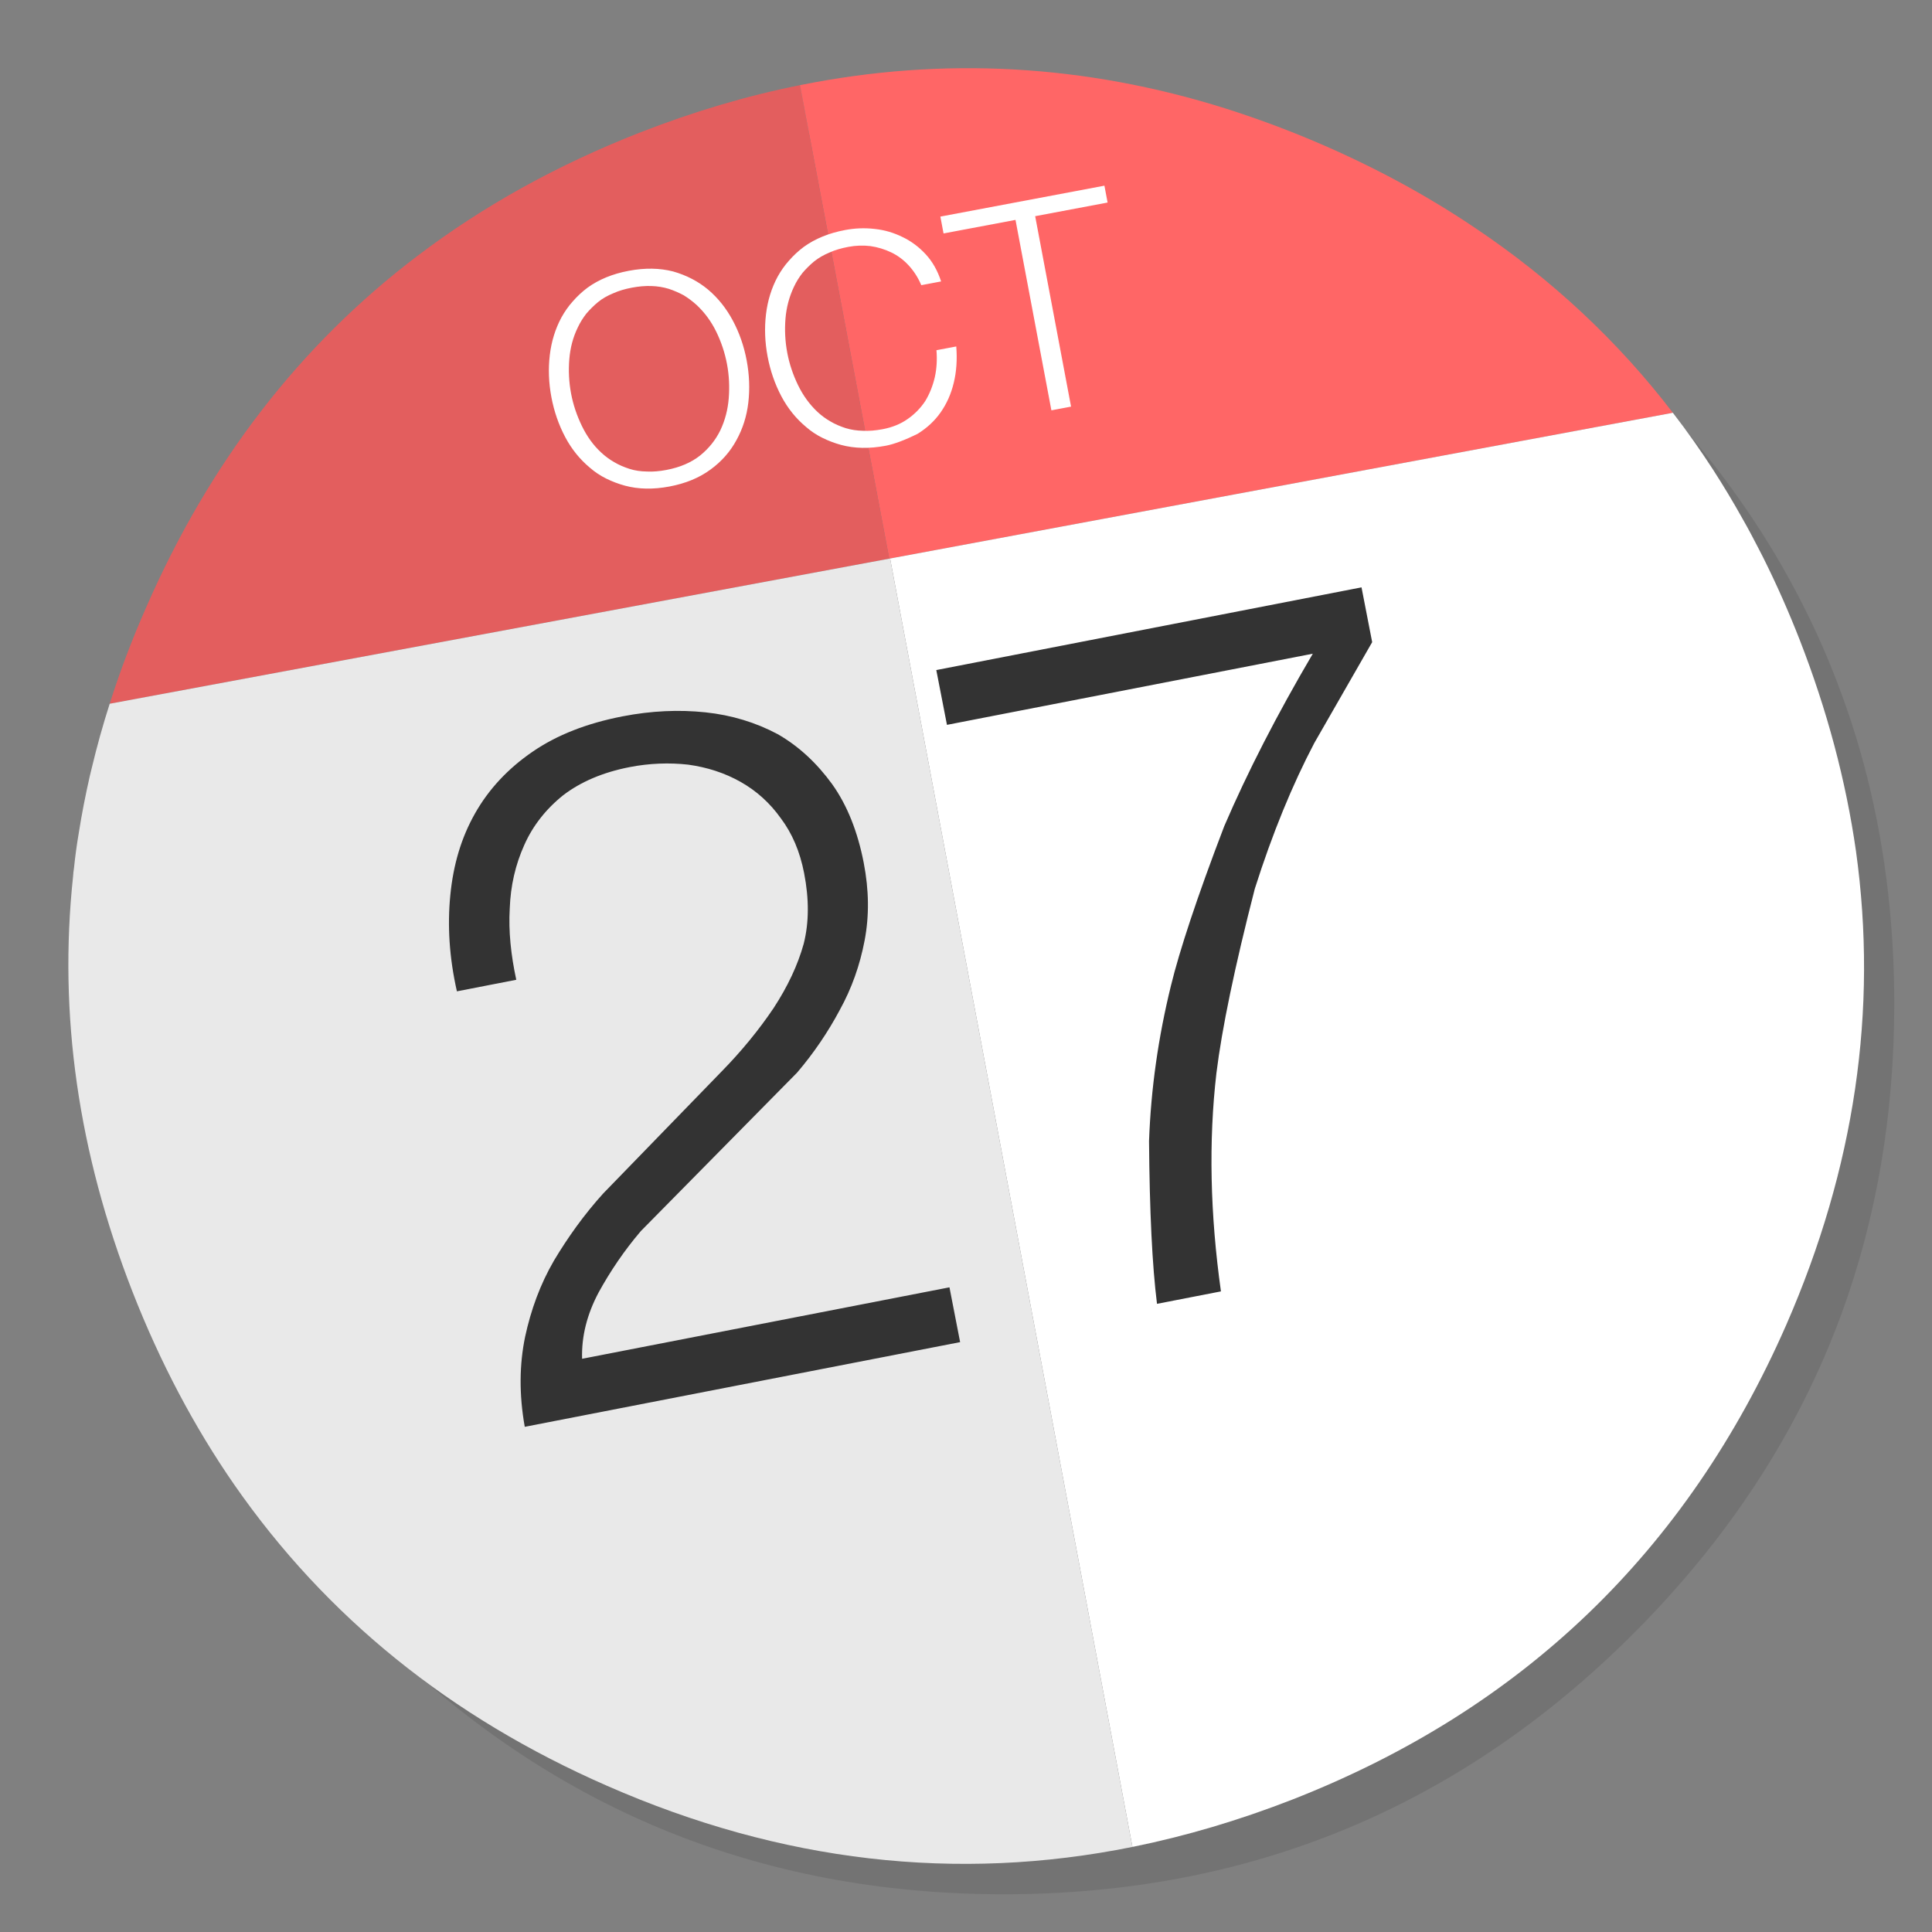 <?xml version="1.0" encoding="utf-8"?>
<!-- Generator: flash2svg, http://dissentgraphics.com/tools/flash2svg -->
<svg xmlns:xlink="http://www.w3.org/1999/xlink" id="Calendar" image-rendering="optimizeSpeed" baseProfile="basic" version="1.1" style="background-color:#ffffff" x="0px" y="0px" width="1024px" height="1024px" viewBox="0 0 1024 1024" enable-background="new 0 0 1024 1024" xmlns="http://www.w3.org/2000/svg">
  <rect x="0" y="0" width="1024" height="1024" fill="#808080" stroke="none"/>
  <defs transform="matrix(1 0 0 1 0 0) "/>
  <g id="shadow">
    <g id="shape">
      <path id="path" fill="#000000" fill-opacity="0.098" d="M969.65,351.3 Q961.05,330.45 950.25,310.45 C946.2,302.9 941.9,295.4 937.35,288.05 917.8,256.35 893.95,226.4 865.8,198.25 773.65,106.1 662.35,60 532,60 401.65,60 290.4,106.1 198.25,198.25 106.1,290.4 60,401.65 60,532 60,662.35 106.1,773.65 198.25,865.8 290.4,957.95 401.65,1004 532,1004 662.35,1004 773.65,957.95 865.8,865.8 916.55,815 953.35,758.4 976.15,696.05 994.7,645.2 1004,590.55 1004,532 1004,487.1 998.55,444.45 987.6,404.05 986.35,399.5 985.05,394.95 983.7,390.45 979.6,377.15 974.9,364.1 969.65,351.3z"/>
    </g>
  </g>
  <g id="inner-circle">
    <g id="Symbole.__205_1" overflow="visible">
      <g id="Calque.__202">
        <g id="shape19">
          <path id="path16" fill="#E35E5E" fill-opacity="1" d="M423.999,45.14 C396.047,50.708 367.764,59.088 339.371,70.17 295.54,87.316 256.176,109.093 221.057,135.777 159.088,182.75 111.178,244.829 77.602,321.628 70.049,338.719 63.544,355.865 58.141,373.011 L471.33,296.102 423.999,45.14z"/>
          <path id="path17" fill="#FF6666" fill-opacity="1" d="M781.476,120.561 C757.328,104.297 730.92,89.852 702.472,77.392 684.94,69.729 667.408,63.168 649.545,57.489 574.951,34.058 499.916,29.923 424.55,45.029 424.385,45.085 424.164,45.085 423.999,45.14 L471.33,296.102 471.771,296.019 886.669,218.779 L886.669,218.806 C857.724,180.986 822.495,148.017 781.476,120.561z"/>
          <path id="path18" fill="#FFFFFF" fill-opacity="1" d="M932.429,291.416 C929.617,285.958 926.805,280.555 923.607,274.986 918.701,266.165 913.518,257.564 907.95,248.909 901.334,238.709 894.387,228.785 886.669,218.806 L886.669,218.779 L471.771,296.019 600.201,978.86 600.201,978.915 C628.705,973.127 656.712,964.802 684.774,953.885 806.782,906.141 894.057,822.34 946.708,702.317 983.04,619.177 995.445,535.431 983.702,451.079 Q975.707,395.23 953.93,339.271 C948.031,324.164 941.581,309.609 934.469,295.385 933.807,294.117 933.145,292.849 932.429,291.416z"/>
          <path id="path19" fill="#E9E9E9" fill-opacity="1" d="M600.201,978.915 L600.201,978.86 471.771,296.019 471.33,296.102 58.141,373.011 C54.502,384.314 51.359,395.671 48.658,406.973 48.272,408.406 47.941,409.895 47.61,411.273 45.295,421.473 43.31,431.562 41.766,441.431 40.664,447.881 39.837,454.056 39.23,459.955 38.955,461.609 38.844,462.987 38.734,464.476 30.905,537.747 41.491,611.018 70.215,684.619 84.88,722.164 103.018,756.401 124.189,786.945 172.926,857.073 238.644,910.165 321.838,946.553 414.075,987.02 507.138,997.716 600.201,978.915z"/>
        </g>
      </g>
    </g>
  </g>
  <g id="txt">
    <g id="drawingObject">
      <path id="path1" fill="#333333" fill-opacity="1" d="M696.639,393.763 L727.28,340.353 721.63,311.307 496.257,355.146 501.907,384.191 695.814,346.473 C676.729,378.935 661.147,409.319 648.852,437.948 634.414,475.646 625.13,503.968 620.626,522.428 613.927,549.689 610.021,576.965 609.015,604.794 609.301,642.14 610.708,670.894 613.234,691.057 L647.121,684.466 C641.373,643.437 640.556,604.799 644.722,568.82 647.642,545.085 654.423,512.505 665.066,471.079 674.409,441.629 685.024,415.84 696.639,393.763z M457.783,457.25 C454.592,440.845 449.077,426.845 441.023,415.572 433.021,404.569 423.451,395.545 412.147,389.091 400.627,382.958 387.859,379.022 373.896,377.551 359.933,376.08 345.261,376.701 329.931,379.683 311.106,383.345 295.276,389.495 282.225,398.453 269.174,407.411 259.015,418.319 251.747,431.177 244.479,444.034 240.266,458.251 238.676,474.47 237.086,490.689 238.125,507.513 242.168,525.428 L273.634,519.307 C270.802,506.181 269.471,493.6 270.18,481.461 270.62,469.373 273.204,458.264 277.88,447.864 282.34,437.786 289.264,428.903 298.438,421.536 307.664,414.438 319.512,409.343 333.766,406.57 344.254,404.53 354.788,404.155 364.776,405.283 374.817,406.679 384.044,409.63 392.508,414.403 400.973,419.176 408.086,425.608 413.846,433.698 419.875,441.736 423.962,451.268 426.212,462.833 428.88,476.549 428.814,489.122 425.961,500.284 422.839,511.497 417.513,522.861 409.983,534.373 402.184,545.939 392.936,557.227 382.456,567.919 L319.676,632.604 C309.569,643.781 301.016,655.772 293.644,668.092 286.323,680.681 281.416,694.195 278.331,708.472 275.299,723.018 275.054,738.975 278.133,756.24 L508.885,711.355 503.235,682.309 308.521,720.184 C308.154,708.253 311.172,696.502 317.304,684.982 323.489,673.73 330.855,662.808 339.722,652.43 L422.484,568.506 C431.351,558.129 438.933,546.885 445.065,535.365 451.467,523.792 455.777,511.51 458.264,498.466 460.751,485.422 460.608,471.773 457.783,457.25z"/>
    </g>
  </g>
  <g id="circle">
    <g id="drawingObject1">
      <path id="path4" fill="#FFFFFF" fill-opacity="1" d="M548.662,114.584 L587.05,107.35 585.366,98.415 498.414,114.801 500.098,123.736 538.238,116.549 557.258,217.482 567.683,215.518 548.662,114.584z M488.301,151.146 L498.808,149.166 C496.972,143.516 494.268,138.714 490.711,134.843 487.155,130.973 483.061,127.889 478.446,125.675 473.815,123.378 468.911,121.903 463.667,121.349 458.324,120.728 453.137,120.935 447.925,121.917 439.238,123.554 432.005,126.545 426.046,130.837 423.116,133.017 420.496,135.481 418.171,138.147 415.831,140.73 413.884,143.581 412.216,146.551 408.912,152.657 406.839,159.387 405.982,166.659 405.125,173.931 405.406,181.332 406.84,188.943 408.259,196.472 410.706,203.55 414.167,210.094 417.612,216.555 421.961,221.904 427.246,226.305 429.911,228.63 432.747,230.494 435.867,232.048 438.987,233.602 442.308,234.861 445.831,235.825 452.959,237.737 460.784,237.89 469.471,236.253 473.773,235.442 479.46,233.343 486.433,229.887 491.339,226.821 495.426,223.052 498.597,218.514 501.768,213.975 504.122,208.734 505.508,202.904 506.961,196.976 507.379,190.558 506.845,183.633 L496.338,185.613 C496.761,190.588 496.476,195.439 495.451,200.002 494.359,204.663 492.662,208.838 490.374,212.61 487.905,216.331 484.816,219.483 481.105,222.067 477.327,224.749 472.865,226.532 467.818,227.483 464.095,228.185 460.641,228.493 457.44,228.326 454.171,228.256 451.088,227.809 448.176,226.902 445.346,225.978 442.651,224.859 440.141,223.361 437.647,221.946 435.354,220.237 433.279,218.315 429.112,214.388 425.648,209.644 422.985,204.149 420.321,198.654 418.387,192.935 417.265,186.979 416.126,180.939 415.831,174.827 416.327,168.822 416.824,162.817 418.339,157.22 420.791,152.046 422.009,149.418 423.522,146.991 425.314,144.683 427.138,142.54 429.225,140.433 431.525,138.543 433.907,136.638 436.616,135.1 439.635,133.845 442.556,132.524 445.886,131.554 449.608,130.852 453.58,130.104 457.494,129.966 461.353,130.438 465.227,130.993 468.864,132.107 472.346,133.764 475.828,135.421 478.923,137.75 481.615,140.67 484.307,143.589 486.596,147.099 488.301,151.146z M388.443,169.964 C384.998,163.503 380.617,157.989 375.318,153.505 370.033,149.103 363.861,145.897 356.799,143.887 349.687,142.057 341.862,141.904 333.258,143.526 324.653,145.147 317.421,148.138 311.462,152.43 308.532,154.61 305.912,157.075 303.587,159.74 301.247,162.323 299.3,165.174 297.632,168.144 294.328,174.25 292.255,180.98 291.398,188.252 290.541,195.524 290.822,202.925 292.256,210.536 293.675,218.065 296.122,225.143 299.583,231.687 303.028,238.148 307.377,243.497 312.661,247.898 315.327,250.223 318.163,252.088 321.282,253.641 324.402,255.195 327.724,256.454 331.247,257.418 338.375,259.33 346.2,259.483 354.804,257.862 363.408,256.24 370.641,253.25 376.584,248.874 382.46,244.597 387.043,239.364 390.347,233.259 393.667,227.236 395.771,220.671 396.628,213.399 397.469,206.044 397.173,198.561 395.754,191.032 394.32,183.421 391.888,176.426 388.443,169.964z M362.438,156.532 C364.865,158.045 367.157,159.754 369.331,161.743 373.498,165.67 376.946,170.332 379.594,175.744 382.242,181.156 384.192,186.957 385.33,192.997 386.452,198.953 386.732,204.983 386.251,211.071 385.771,217.158 384.271,222.838 381.819,228.012 379.285,233.202 375.751,237.637 371.069,241.432 366.372,245.144 360.432,247.72 353.151,249.092 349.511,249.778 346.057,250.086 342.855,249.919 339.504,249.865 336.421,249.418 333.592,248.495 330.762,247.571 328.066,246.452 325.557,244.954 323.063,243.539 320.77,241.83 318.694,239.908 314.445,235.997 311.063,231.237 308.4,225.742 305.737,220.247 303.803,214.529 302.68,208.572 301.542,202.532 301.247,196.42 301.743,190.415 302.239,184.41 303.672,178.829 306.206,173.639 307.424,171.011 308.937,168.584 310.73,166.276 312.554,164.133 314.641,162.026 316.941,160.136 319.24,158.247 321.949,156.708 325.051,155.438 327.972,154.117 331.301,153.147 334.941,152.461 342.222,151.089 348.692,151.326 354.418,153.074 357.248,153.997 359.959,155.2 362.438,156.532z"/>
    </g>
  </g>
</svg>